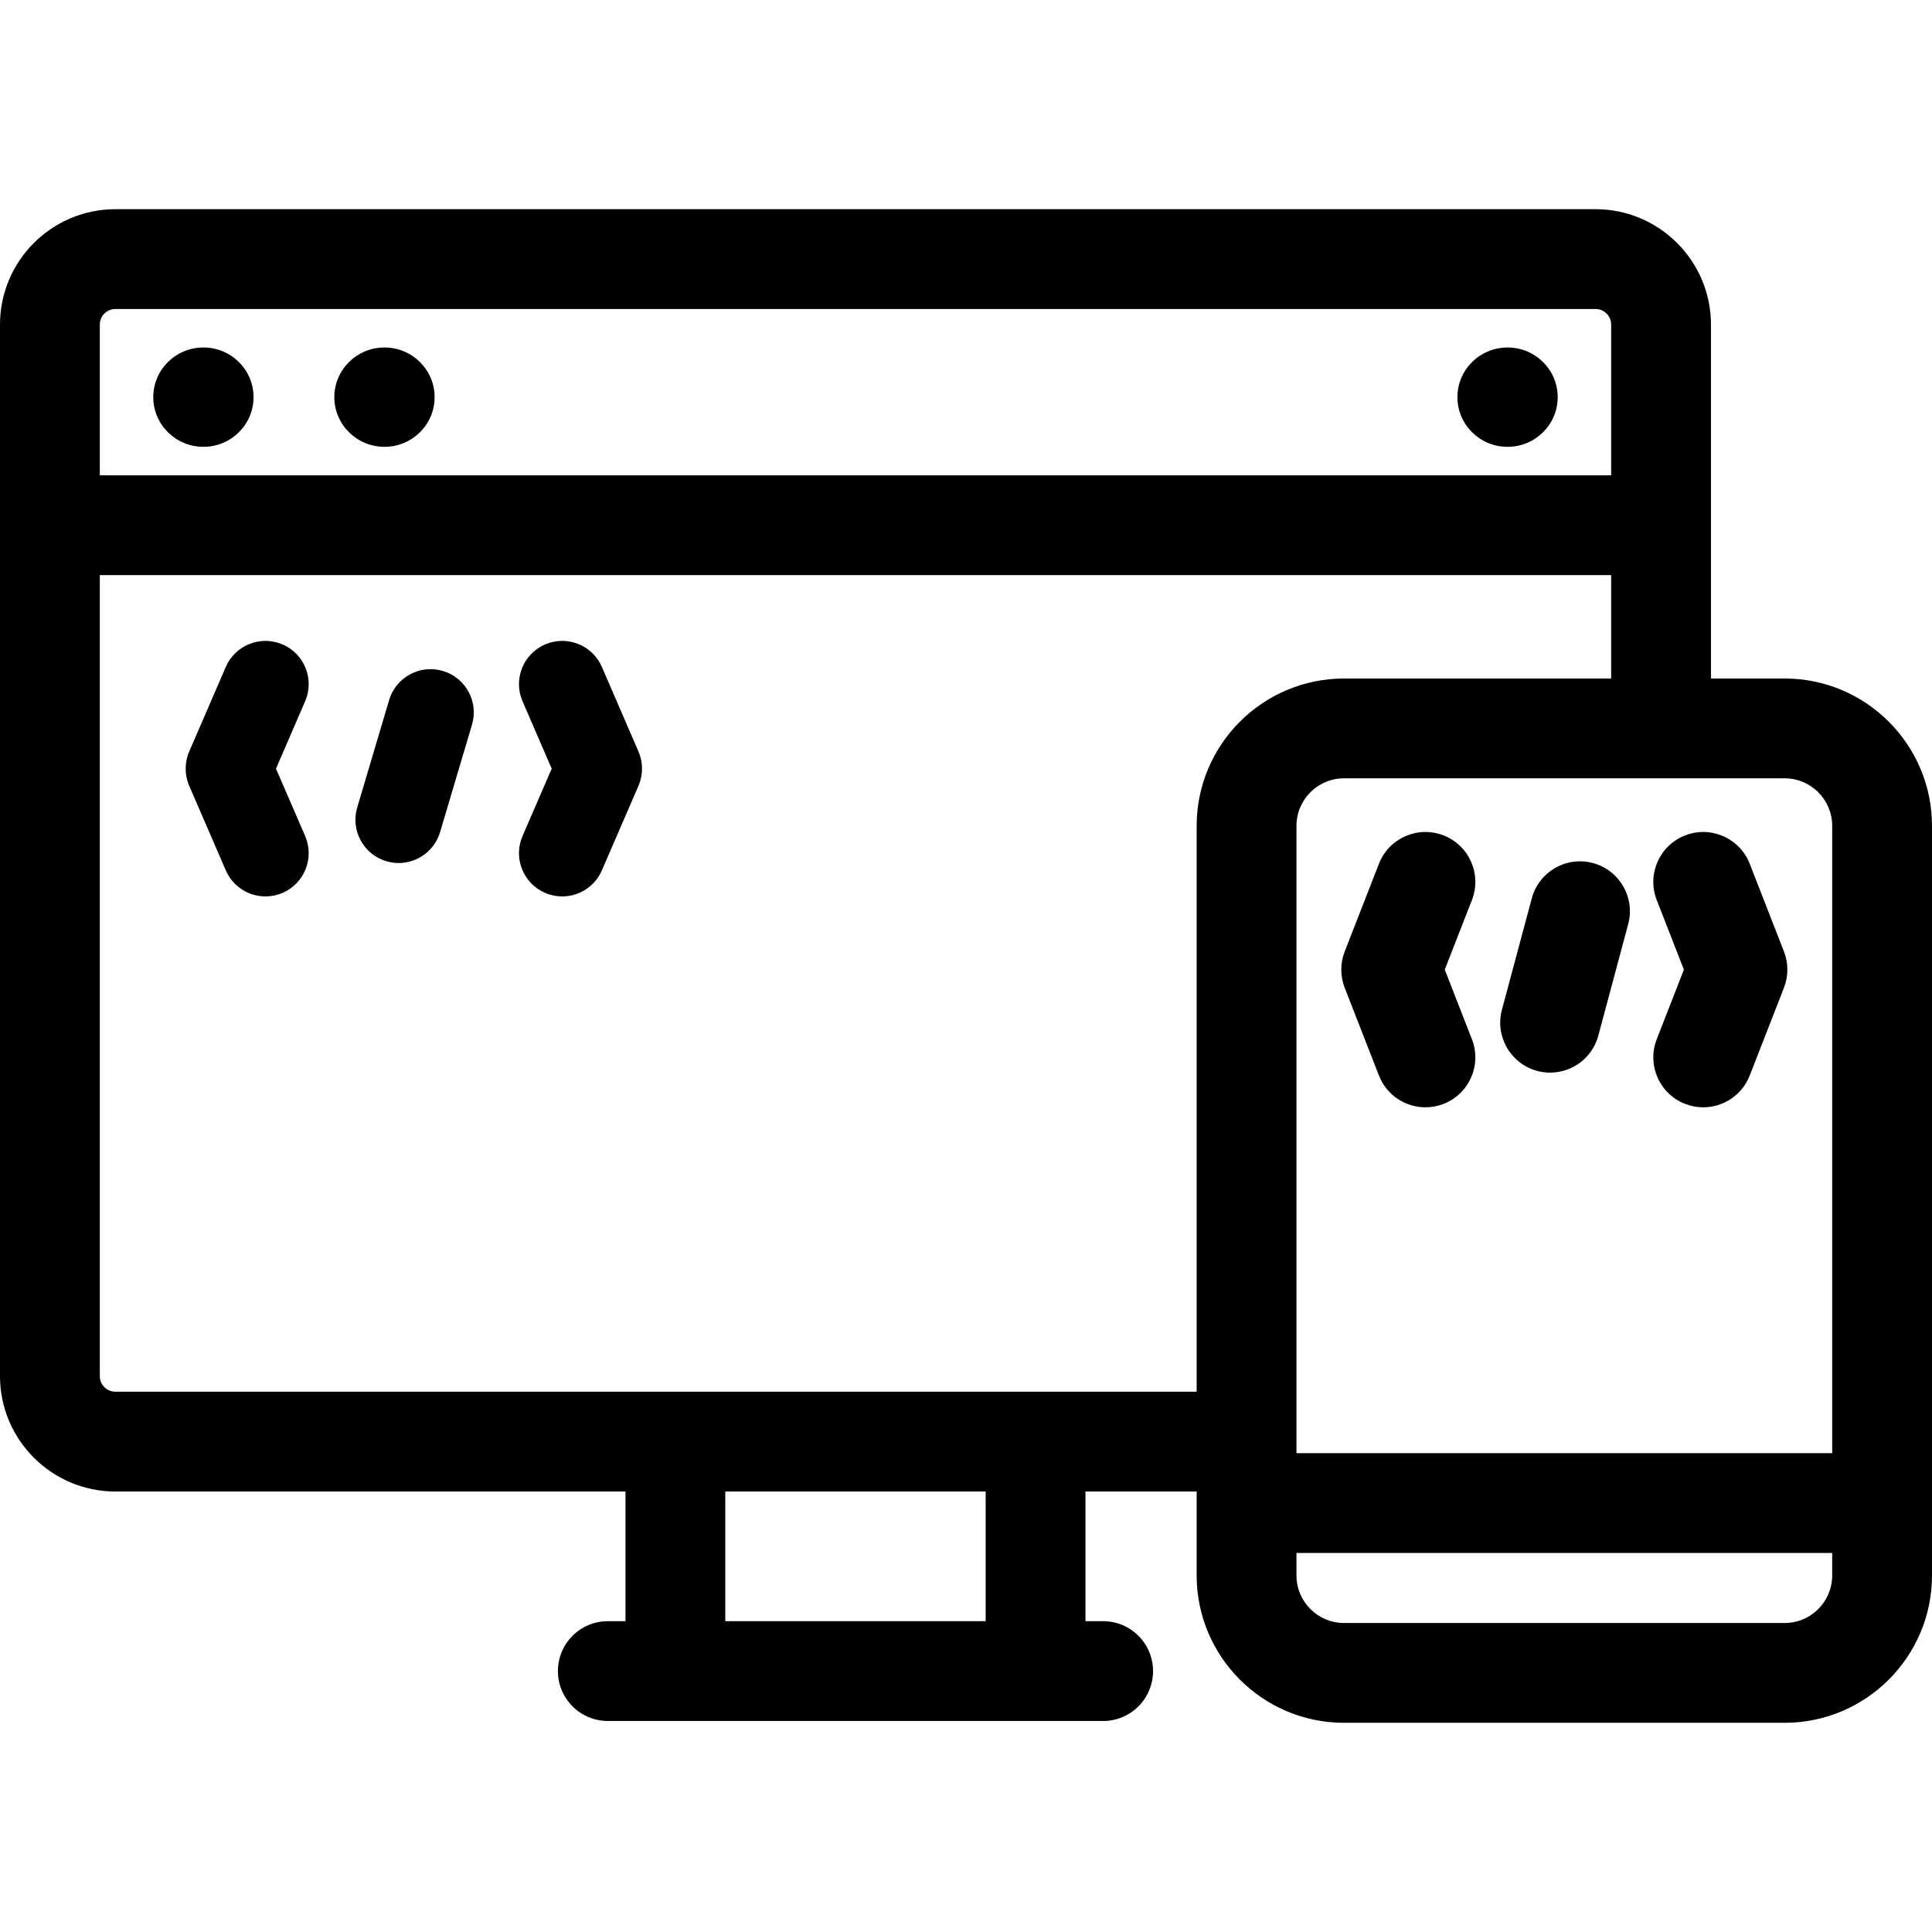<svg id="Capa_1" enable-background="new 0 0 512 512" height="512" viewBox="0 0 512 512" width="512" xmlns="http://www.w3.org/2000/svg"><path id="XMLID_586_" d="m117.363 177.808c-6.058-1.799-12.441 1.654-14.242 7.719l-8.455 28.462c-1.801 6.065 1.654 12.441 7.719 14.242 1.088.323 2.186.477 3.267.477 4.938 0 9.498-3.22 10.976-8.196l8.455-28.462c1.8-6.064-1.655-12.441-7.72-14.242z"/><path id="XMLID_585_" d="m73.138 203.703 7.725-17.854c2.512-5.806-.159-12.55-5.965-15.061-5.805-2.511-12.55.159-15.061 5.965l-9.693 22.402c-1.255 2.902-1.255 6.195 0 9.097l9.693 22.401c1.871 4.325 6.089 6.909 10.519 6.909 1.517 0 3.062-.304 4.543-.945 5.807-2.513 8.476-9.256 5.965-15.061z"/><path id="XMLID_584_" d="m159.505 176.752c-2.513-5.807-9.255-8.475-15.061-5.965-5.806 2.512-8.476 9.256-5.965 15.061l7.725 17.854-7.725 17.853c-2.512 5.806.158 12.549 5.965 15.061 1.482.641 3.024.945 4.543.945 4.43 0 8.648-2.585 10.519-6.909l9.693-22.401c1.255-2.902 1.255-6.195 0-9.097z"/><ellipse id="XMLID_583_" cx="53.905" cy="105.25" rx="13.288" ry="13.163"/><ellipse id="XMLID_582_" cx="101.89" cy="105.25" rx="13.288" ry="13.163"/><ellipse id="XMLID_581_" cx="399.517" cy="105.25" rx="13.288" ry="13.163"/><path id="XMLID_580_" d="m472.957 179.815h-19.534v-93.799c0-16.861-13.717-30.578-30.578-30.578h-392.266c-16.862.001-30.579 13.717-30.579 30.578v278.674c0 16.861 13.717 30.578 30.579 30.578h135.183v34.361h-4.682c-7.304 0-13.225 5.921-13.225 13.225s5.92 13.225 13.225 13.225h131.262c7.304 0 13.225-5.92 13.225-13.225s-5.921-13.225-13.225-13.225h-4.681v-34.361h29.466v22.25c0 21.529 17.514 39.043 39.044 39.043h116.785c21.529 0 39.043-17.514 39.043-39.043v-198.66c.001-21.529-17.513-39.043-39.042-39.043zm-446.506-93.799c0-2.276 1.851-4.127 4.128-4.127h392.266c2.276 0 4.127 1.851 4.127 4.127v39.943h-400.521zm234.761 343.613h-69v-34.361h69zm55.916-210.771v149.96h-286.549c-2.277 0-4.128-1.852-4.128-4.128v-212.281h400.521v27.406h-70.8c-21.53 0-39.044 17.514-39.044 39.043zm168.422 198.66c0 6.944-5.65 12.594-12.594 12.594h-116.784c-6.945 0-12.595-5.65-12.595-12.594v-5.959h141.973zm0-32.408h-141.973v-166.252c0-6.944 5.65-12.594 12.595-12.594h116.785c6.944 0 12.594 5.65 12.594 12.594v166.252z"/><path id="XMLID_579_" d="m407.375 283.803c1.147.307 2.297.454 3.43.454 5.839 0 11.184-3.898 12.767-9.806l7.915-29.543c1.89-7.055-2.297-14.307-9.353-16.197-7.055-1.889-14.308 2.297-16.197 9.353l-7.915 29.543c-1.889 7.054 2.297 14.306 9.353 16.196z"/><path id="XMLID_31_" d="m382.562 221.393c-6.801-2.656-14.472.708-17.127 7.513l-9.073 23.253c-1.206 3.091-1.206 6.523 0 9.614l9.073 23.253c2.039 5.226 7.033 8.423 12.323 8.422 1.599 0 3.225-.292 4.804-.909 6.805-2.655 10.168-10.323 7.513-17.127l-7.197-18.446 7.197-18.446c2.655-6.804-.709-14.472-7.513-17.127z"/><path id="XMLID_30_" d="m463.693 228.906c-2.655-6.805-10.326-10.168-17.127-7.513-6.805 2.655-10.168 10.323-7.513 17.127l7.197 18.446-7.197 18.446c-2.655 6.804.709 14.472 7.513 17.127 1.579.616 3.205.909 4.804.909 5.289 0 10.285-3.196 12.323-8.422l9.073-23.253c1.206-3.091 1.206-6.523 0-9.614z"/></svg>